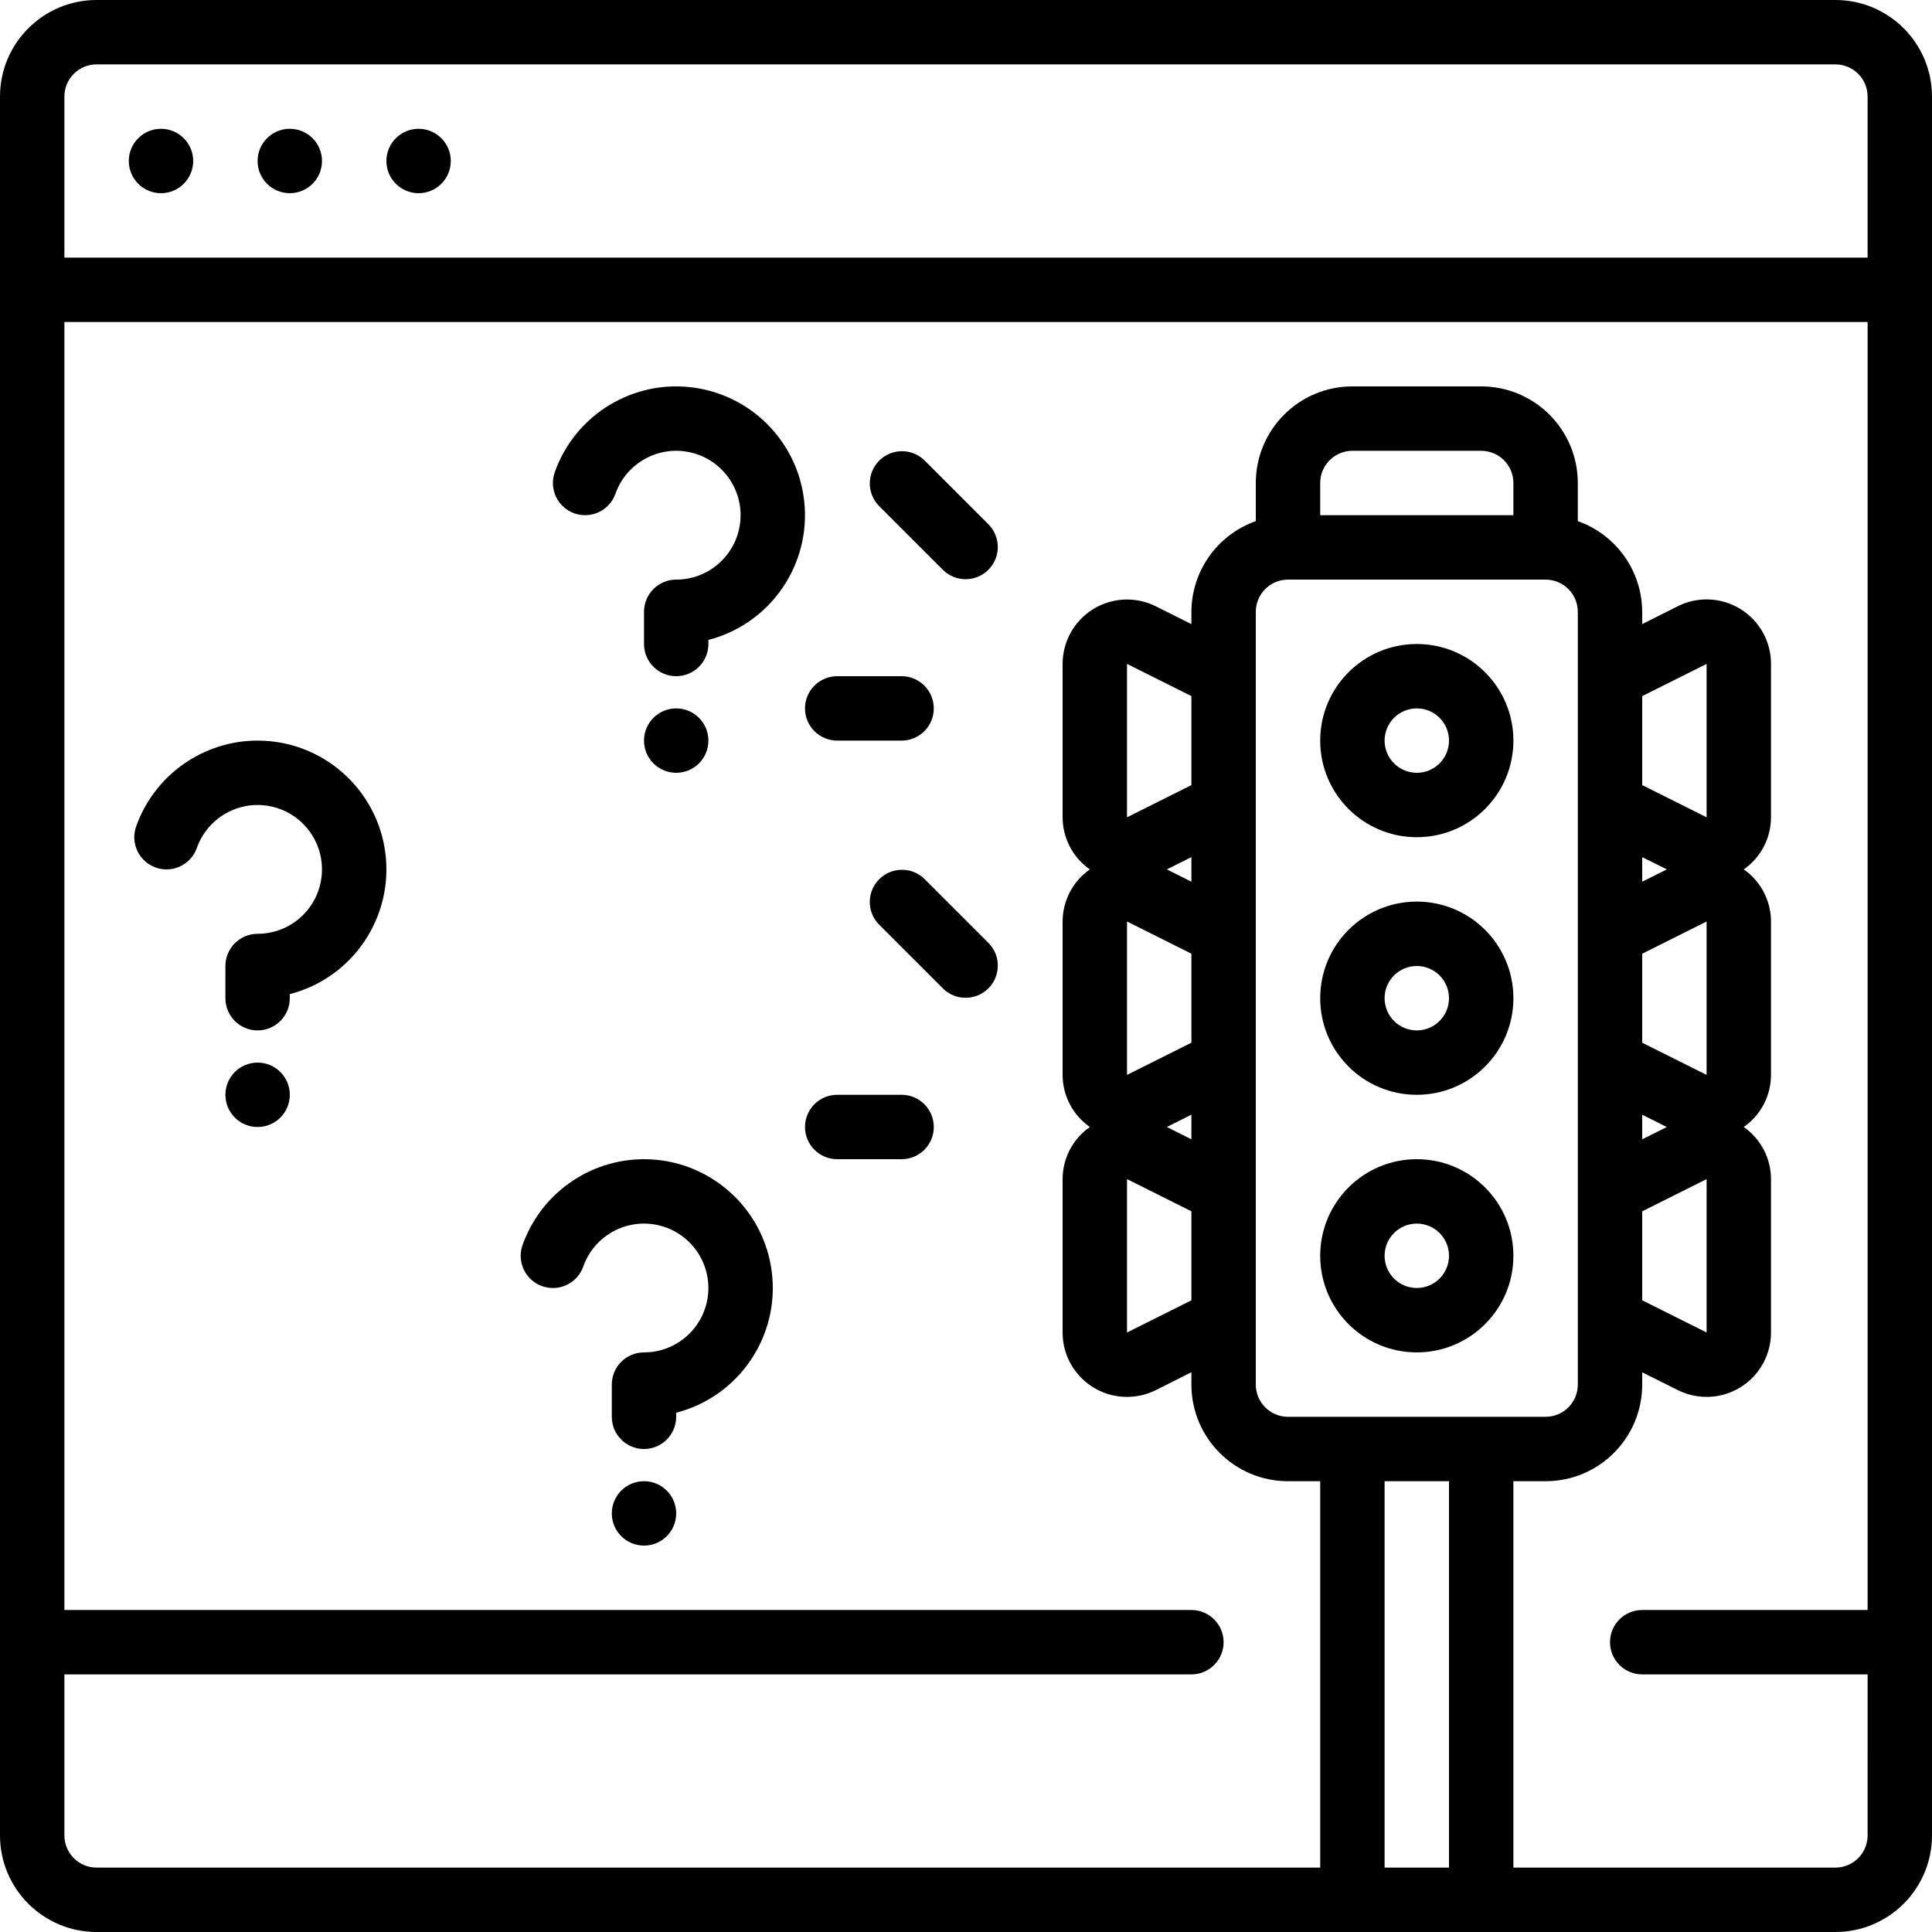 <svg height="512pt" viewBox="0 0 512 512" width="512pt" xmlns="http://www.w3.org/2000/svg"><path d="m486.398 0h-460.797c-14.141 0-25.602 11.461-25.602 25.602v460.797c0 14.141 11.461 25.602 25.602 25.602h460.797c14.141 0 25.602-11.461 25.602-25.602v-460.797c0-14.141-11.461-25.602-25.602-25.602zm-469.332 25.602c0-4.715 3.82-8.535 8.535-8.535h460.797c4.715 0 8.535 3.82 8.535 8.535v42.664h-477.867zm349.867 469.332v-102.398h17.066v102.398zm-51.199-218.605-17.066 8.531v-40.652l17.066 8.535zm0 19.078v6.52l-6.52-3.258zm0-61.746-6.52-3.262 6.52-3.258zm0-25.602-17.066 8.535v-40.652l17.066 8.531zm-17.066 104.414 17.066 8.535v23.586l-17.066 8.531zm34.133 37.395v-187.734c0-4.711 3.82-8.531 8.531-8.531h68.27c4.711 0 8.531 3.82 8.531 8.531v204.801c0 4.711-3.82 8.531-8.531 8.531h-68.27c-4.711 0-8.531-3.82-8.531-8.531zm102.398-97.125 17.066-8.535v40.652l-17.066-8.531zm0-19.082v-6.52l6.52 3.258zm0 61.746 6.52 3.262-6.52 3.258zm0 25.602 17.066-8.535v40.652l-17.066-8.531zm17.066-104.414-17.066-8.535v-23.586l17.066-8.531zm-51.199-80.059h-51.199v-8.535c0-4.711 3.82-8.535 8.531-8.535h34.137c4.711 0 8.531 3.824 8.531 8.535zm93.867 349.863c0 4.715-3.82 8.535-8.535 8.535h-85.332v-102.398h8.535c14.137 0 25.598-11.465 25.598-25.602v-3.262l9.438 4.719c5.293 2.645 11.574 2.363 16.605-.746 5.027-3.113 8.09-8.605 8.09-14.52v-40.652c-.008-5.504-2.703-10.656-7.219-13.805 4.516-3.148 7.211-8.305 7.219-13.809v-40.652c-.008-5.504-2.703-10.656-7.219-13.809 4.516-3.148 7.211-8.301 7.219-13.805v-40.652c.012-5.93-3.059-11.438-8.105-14.551-5.047-3.113-11.344-3.383-16.641-.715l-9.387 4.719v-3.262c-.043-10.809-6.875-20.426-17.066-24.031v-10.102c0-14.137-11.461-25.602-25.598-25.602h-34.137c-14.137 0-25.598 11.465-25.598 25.602v10.102c-10.191 3.605-17.023 13.223-17.066 24.031v3.262l-9.438-4.719c-5.293-2.645-11.574-2.363-16.605.75-5.027 3.109-8.09 8.602-8.09 14.516v40.652c.008 5.504 2.703 10.656 7.219 13.805-4.516 3.152-7.211 8.305-7.219 13.809v40.652c.008 5.504 2.703 10.66 7.219 13.809-4.516 3.148-7.211 8.301-7.219 13.805v40.652c0 9.426 7.641 17.066 17.066 17.066 2.664 0 5.297-.621 7.68-1.816l9.387-4.719v3.277c0 14.137 11.461 25.602 25.598 25.602h8.535v102.398h-324.266c-4.715 0-8.535-3.82-8.535-8.535v-42.664h298.668c4.711 0 8.531-3.82 8.531-8.535 0-4.711-3.82-8.531-8.531-8.531h-298.668v-341.336h477.867v341.336h-59.734c-4.711 0-8.531 3.82-8.531 8.531 0 4.715 3.82 8.535 8.531 8.535h59.734zm0 0"/><path d="m51.199 42.668c0 4.711-3.82 8.531-8.531 8.531-4.715 0-8.535-3.82-8.535-8.531 0-4.715 3.82-8.535 8.535-8.535 4.711 0 8.531 3.82 8.531 8.535zm0 0"/><path d="m85.332 42.668c0 4.711-3.82 8.531-8.531 8.531-4.715 0-8.535-3.82-8.535-8.531 0-4.715 3.82-8.535 8.535-8.535 4.711 0 8.531 3.82 8.531 8.535zm0 0"/><path d="m119.465 42.668c0 4.711-3.82 8.531-8.531 8.531-4.715 0-8.535-3.82-8.535-8.531 0-4.715 3.82-8.535 8.535-8.535 4.711 0 8.531 3.82 8.531 8.535zm0 0"/><path d="m76.801 290.133c0 4.715-3.82 8.535-8.535 8.535-4.711 0-8.531-3.82-8.531-8.535 0-4.711 3.82-8.531 8.531-8.531 4.715 0 8.535 3.82 8.535 8.531zm0 0"/><path d="m68.266 196.266c-14.461.016-27.352 9.129-32.188 22.758-1.57 4.445.762 9.32 5.207 10.891 4.441 1.57 9.316-.762 10.887-5.207 2.895-8.18 11.469-12.887 19.926-10.938 8.457 1.949 14.102 9.934 13.121 18.559-.98 8.621-8.273 15.137-16.953 15.137-4.711 0-8.531 3.824-8.531 8.535v8.535c0 4.711 3.82 8.531 8.531 8.531 4.715 0 8.535-3.82 8.535-8.531v-1.086c16.641-4.297 27.492-20.297 25.328-37.352-2.168-17.051-16.672-29.832-33.863-29.832zm0 0"/><path d="m179.199 401.066c0 4.715-3.82 8.535-8.531 8.535-4.715 0-8.535-3.82-8.535-8.535 0-4.711 3.82-8.531 8.535-8.531 4.711 0 8.531 3.82 8.531 8.531zm0 0"/><path d="m170.668 307.199c-14.465.016-27.355 9.129-32.188 22.758-1.016 2.875-.422 6.074 1.562 8.391 1.98 2.316 5.047 3.398 8.047 2.844 2.996-.559 5.469-2.676 6.484-5.551 2.895-8.18 11.465-12.887 19.922-10.938 8.457 1.949 14.105 9.934 13.125 18.559-.98 8.621-8.277 15.137-16.953 15.137-4.715 0-8.535 3.82-8.535 8.535v8.531c0 4.715 3.82 8.535 8.535 8.535 4.711 0 8.531-3.82 8.531-8.535v-1.082c16.645-4.297 27.496-20.297 25.328-37.352-2.164-17.051-16.672-29.832-33.859-29.832zm0 0"/><path d="m187.734 196.266c0 4.715-3.82 8.535-8.535 8.535-4.711 0-8.531-3.82-8.531-8.535 0-4.711 3.82-8.531 8.531-8.531 4.715 0 8.535 3.82 8.535 8.531zm0 0"/><path d="m152.219 136.047c2.133.754 4.48.629 6.52-.348 2.043-.977 3.613-2.723 4.367-4.859 2.895-8.18 11.469-12.887 19.926-10.938 8.457 1.949 14.102 9.938 13.121 18.559-.98 8.621-8.273 15.137-16.953 15.141-4.711 0-8.531 3.82-8.531 8.531v8.535c0 4.711 3.82 8.531 8.531 8.531 4.715 0 8.535-3.82 8.535-8.531v-1.086c15.75-4.07 26.441-18.691 25.539-34.934-.898-16.242-13.137-29.594-29.242-31.902-16.102-2.305-31.598 7.074-37.02 22.414-.754 2.133-.629 4.48.348 6.52.977 2.043 2.723 3.613 4.859 4.367zm0 0"/><path d="m244.965 121.969c-3.348-3.234-8.668-3.191-11.961.102-3.293 3.293-3.336 8.613-.105 11.961l17.07 17.07c3.348 3.23 8.668 3.188 11.961-.105 3.293-3.293 3.336-8.613.102-11.961zm0 0"/><path d="m221.867 196.266h17.066c4.711 0 8.531-3.82 8.531-8.531 0-4.715-3.82-8.535-8.531-8.535h-17.066c-4.715 0-8.535 3.82-8.535 8.535 0 4.711 3.82 8.531 8.535 8.531zm0 0"/><path d="m244.965 232.898c-3.348-3.23-8.668-3.188-11.961.105-3.293 3.293-3.336 8.613-.105 11.961l17.07 17.066c3.348 3.234 8.668 3.191 11.961-.102 3.293-3.293 3.336-8.613.102-11.961zm0 0"/><path d="m238.934 290.133h-17.066c-4.715 0-8.535 3.82-8.535 8.535 0 4.711 3.82 8.531 8.535 8.531h17.066c4.711 0 8.531-3.82 8.531-8.531 0-4.715-3.82-8.535-8.531-8.535zm0 0"/><path d="m375.465 221.867c14.141 0 25.602-11.461 25.602-25.602 0-14.137-11.461-25.598-25.602-25.598-14.137 0-25.598 11.461-25.598 25.598 0 14.141 11.461 25.602 25.598 25.602zm0-34.133c4.715 0 8.535 3.82 8.535 8.531 0 4.715-3.82 8.535-8.535 8.535-4.711 0-8.531-3.82-8.531-8.535 0-4.711 3.82-8.531 8.531-8.531zm0 0"/><path d="m375.465 290.133c14.141 0 25.602-11.461 25.602-25.598 0-14.141-11.461-25.602-25.602-25.602-14.137 0-25.598 11.461-25.598 25.602 0 14.137 11.461 25.598 25.598 25.598zm0-34.133c4.715 0 8.535 3.82 8.535 8.535 0 4.711-3.82 8.531-8.535 8.531-4.711 0-8.531-3.82-8.531-8.531 0-4.715 3.82-8.535 8.531-8.535zm0 0"/><path d="m375.465 358.398c14.141 0 25.602-11.461 25.602-25.598 0-14.141-11.461-25.602-25.602-25.602-14.137 0-25.598 11.461-25.598 25.602 0 14.137 11.461 25.598 25.598 25.598zm0-34.133c4.715 0 8.535 3.82 8.535 8.535 0 4.711-3.82 8.531-8.535 8.531-4.711 0-8.531-3.82-8.531-8.531 0-4.715 3.82-8.535 8.531-8.535zm0 0"/></svg>